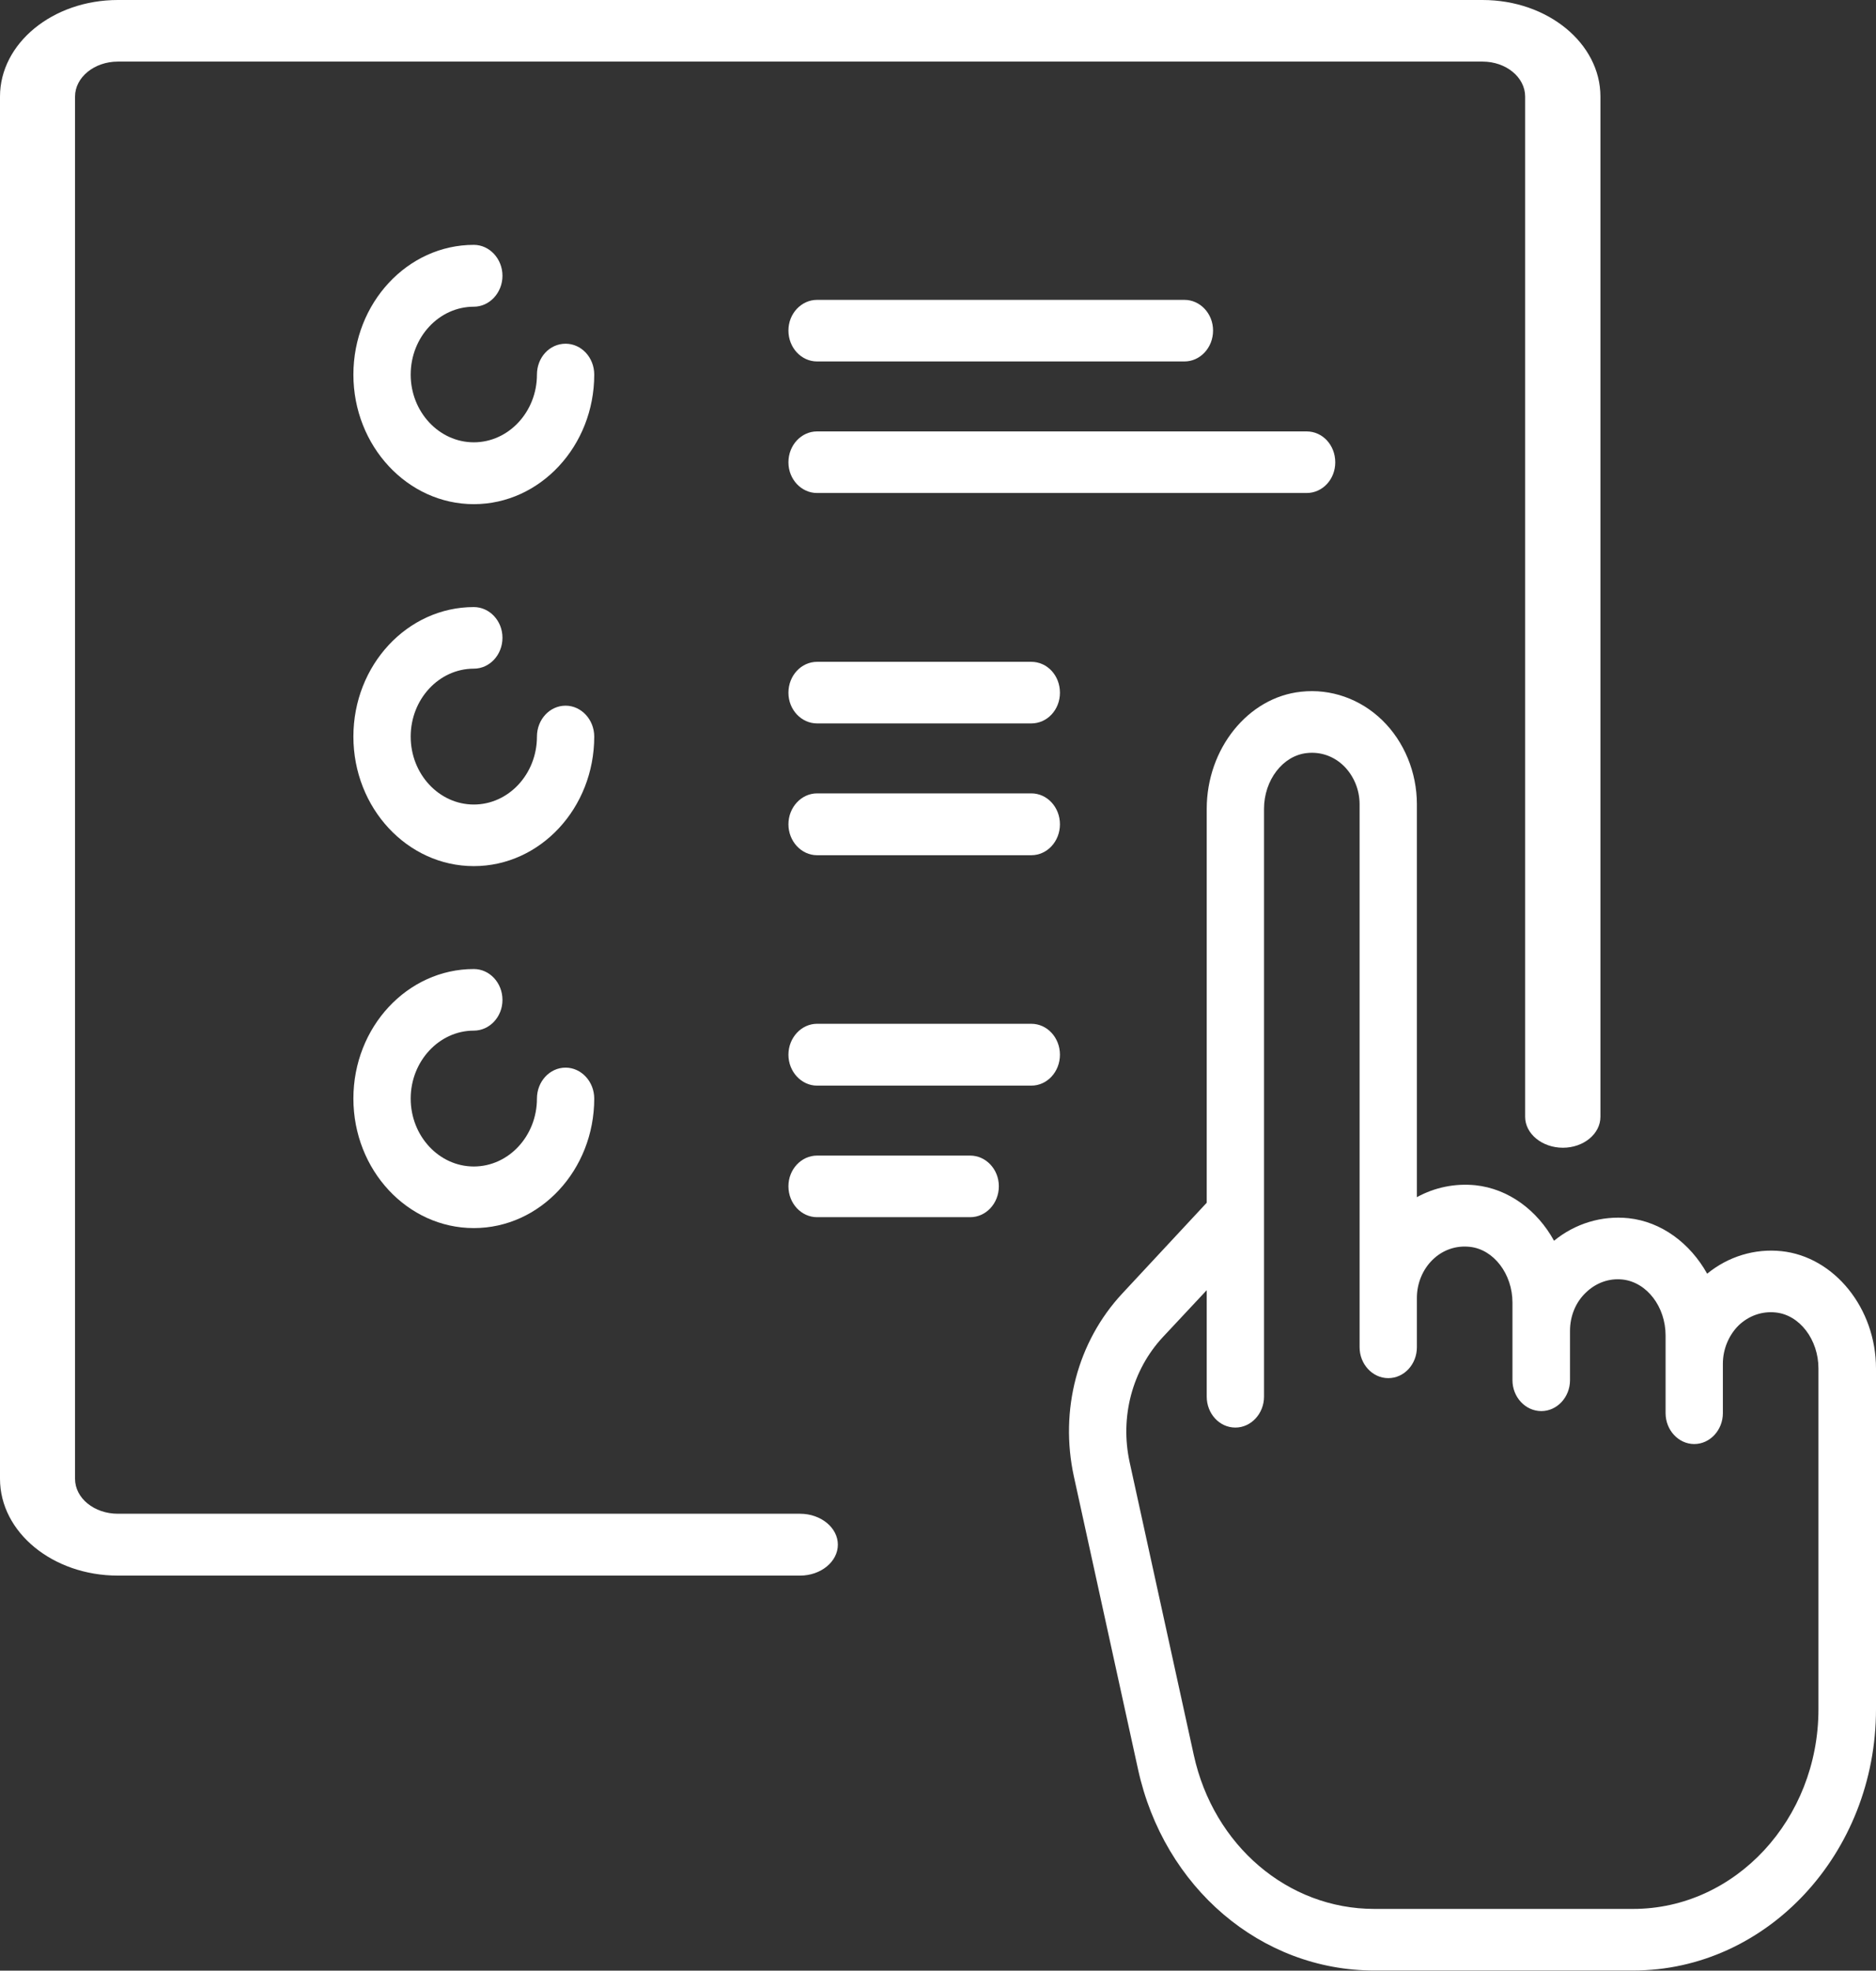 <svg width="74" height="77.746" viewBox="0 0 74 77.746" fill="none" xmlns="http://www.w3.org/2000/svg" xmlns:xlink="http://www.w3.org/1999/xlink">
	<rect x="0" y="0" width="74" height="77.746" fill="#333333" stroke="none"/>
	<desc>
			Created with Pixso.
	</desc>
	<defs/>
	<path id="Vector" d="M22.31 13.56C21.68 13.56 21.18 14.1 21.18 14.78C21.18 16.25 20.06 17.45 18.69 17.45C17.32 17.45 16.2 16.25 16.2 14.78C16.2 13.3 17.32 12.1 18.69 12.1C19.31 12.1 19.82 11.55 19.82 10.88C19.82 10.21 19.31 9.66 18.69 9.66C16.07 9.66 13.94 11.96 13.94 14.78C13.94 17.59 16.07 19.89 18.69 19.89C21.31 19.89 23.44 17.59 23.44 14.78C23.44 14.1 22.93 13.56 22.31 13.56Z" fill="#FFFFFF" fill-opacity="1" fill-rule="nonzero"/>
	<path id="Vector" d="M22.31 27.84C21.68 27.84 21.18 28.39 21.18 29.06C21.18 30.54 20.06 31.74 18.69 31.74C17.32 31.74 16.2 30.54 16.2 29.06C16.2 27.58 17.32 26.38 18.69 26.38C19.31 26.38 19.82 25.84 19.82 25.16C19.82 24.49 19.31 23.95 18.69 23.95C16.07 23.95 13.94 26.24 13.94 29.06C13.94 31.88 16.07 34.17 18.69 34.17C21.31 34.17 23.44 31.88 23.44 29.06C23.44 28.39 22.93 27.84 22.31 27.84Z" fill="#FFFFFF" fill-opacity="1" fill-rule="nonzero"/>
	<path id="Vector" d="M40.68 31.3L32.23 31.3C31.61 31.3 31.1 31.85 31.1 32.52C31.1 33.19 31.61 33.74 32.23 33.74L40.68 33.74C41.31 33.74 41.81 33.19 41.81 32.52C41.81 31.85 41.31 31.3 40.68 31.3Z" fill="#FFFFFF" fill-opacity="1" fill-rule="nonzero"/>
	<path id="Vector" d="M40.68 26.11L32.23 26.11C31.61 26.11 31.1 26.65 31.1 27.33C31.1 28 31.61 28.54 32.23 28.54L40.68 28.54C41.31 28.54 41.81 28 41.81 27.33C41.81 26.65 41.31 26.11 40.68 26.11Z" fill="#FFFFFF" fill-opacity="1" fill-rule="nonzero"/>
	<path id="Vector" d="M38.27 45.59L32.23 45.59C31.61 45.59 31.1 46.13 31.1 46.8C31.1 47.48 31.61 48.02 32.23 48.02L38.27 48.02C38.89 48.02 39.4 47.48 39.4 46.8C39.4 46.13 38.89 45.59 38.27 45.59Z" fill="#FFFFFF" fill-opacity="1" fill-rule="nonzero"/>
	<path id="Vector" d="M40.68 40.39L32.23 40.39C31.61 40.39 31.1 40.94 31.1 41.61C31.1 42.28 31.61 42.83 32.23 42.83L40.68 42.83C41.31 42.83 41.81 42.28 41.81 41.61C41.81 40.94 41.31 40.39 40.68 40.39Z" fill="#FFFFFF" fill-opacity="1" fill-rule="nonzero"/>
	<path id="Vector" d="M51.54 17.02L32.23 17.02C31.61 17.02 31.1 17.56 31.1 18.24C31.1 18.91 31.61 19.45 32.23 19.45L51.54 19.45C52.17 19.45 52.67 18.91 52.67 18.24C52.67 17.56 52.17 17.02 51.54 17.02Z" fill="#FFFFFF" fill-opacity="1" fill-rule="nonzero"/>
	<path id="Vector" d="M46.72 11.83L32.23 11.83C31.61 11.83 31.1 12.37 31.1 13.04C31.1 13.72 31.61 14.26 32.23 14.26L46.72 14.26C47.34 14.26 47.85 13.72 47.85 13.04C47.85 12.37 47.34 11.83 46.72 11.83Z" fill="#FFFFFF" fill-opacity="1" fill-rule="nonzero"/>
	<path id="Vector" d="M22.31 42.12C21.68 42.12 21.18 42.67 21.18 43.34C21.18 44.82 20.06 46.02 18.69 46.02C17.32 46.02 16.2 44.82 16.2 43.34C16.2 41.87 17.32 40.66 18.69 40.66C19.31 40.66 19.82 40.12 19.82 39.45C19.82 38.77 19.31 38.23 18.69 38.23C16.07 38.23 13.94 40.52 13.94 43.34C13.94 46.16 16.07 48.45 18.69 48.45C21.31 48.45 23.44 46.16 23.44 43.34C23.44 42.67 22.93 42.12 22.31 42.12Z" fill="#FFFFFF" fill-opacity="1" fill-rule="nonzero"/>
	<path id="Vector" d="M58.48 0L4.65 0C2.08 0 0 1.71 0 3.81L0 58.34C0 60.45 2.08 62.16 4.65 62.16L31.56 62.16C32.38 62.16 33.05 61.61 33.05 60.94C33.05 60.27 32.38 59.72 31.56 59.72L4.65 59.72C3.72 59.72 2.96 59.11 2.96 58.34L2.96 3.81C2.96 3.05 3.72 2.43 4.65 2.43L58.48 2.43C59.41 2.43 60.16 3.05 60.16 3.81L60.16 44.06C60.16 44.73 60.83 45.28 61.65 45.28C62.47 45.28 63.13 44.73 63.13 44.06L63.13 3.81C63.13 1.71 61.05 0 58.48 0Z" fill="#FFFFFF" fill-opacity="1" fill-rule="nonzero"/>
	<path id="Vector" d="M70.27 49.36C69.22 49.25 68.17 49.57 67.34 50.25C66.67 49.05 65.54 48.2 64.24 48.06C63.18 47.95 62.13 48.27 61.3 48.95C60.64 47.75 59.51 46.9 58.2 46.76C57.4 46.68 56.6 46.84 55.89 47.23L55.89 31.73C55.89 30.47 55.39 29.26 54.53 28.42C53.66 27.57 52.49 27.16 51.32 27.29C49.23 27.51 47.6 29.54 47.6 31.91L47.6 47.45L44.27 51.03C42.5 52.93 41.79 55.63 42.36 58.25L44.89 69.8C45.91 74.47 49.74 77.74 54.21 77.74L64.42 77.74C69.7 77.74 74 73.12 74 67.43L74 53.99C74 51.62 72.36 49.58 70.27 49.36ZM71.73 67.43C71.73 71.77 68.45 75.31 64.42 75.31L54.21 75.31C50.8 75.31 47.87 72.81 47.09 69.24L44.56 57.69C44.17 55.9 44.66 54.05 45.87 52.75L47.6 50.9L47.6 55.1C47.6 55.77 48.1 56.32 48.73 56.32C49.35 56.32 49.86 55.77 49.86 55.1L49.86 31.91C49.86 30.78 50.6 29.81 51.55 29.71C52.09 29.65 52.61 29.83 53.01 30.22C53.4 30.61 53.63 31.15 53.63 31.73L53.63 53.15C53.63 53.82 54.14 54.37 54.76 54.37C55.39 54.37 55.89 53.82 55.89 53.15L55.89 51.2C55.89 50.63 56.12 50.08 56.51 49.7C56.91 49.31 57.43 49.13 57.98 49.19C58.92 49.29 59.66 50.26 59.66 51.39L59.66 54.45C59.66 55.12 60.17 55.67 60.8 55.67C61.42 55.67 61.93 55.12 61.93 54.45L61.93 52.5C61.93 51.93 62.15 51.38 62.55 51C62.95 50.61 63.47 50.42 64.01 50.48C64.96 50.59 65.7 51.55 65.7 52.69L65.7 55.75C65.7 56.42 66.21 56.97 66.83 56.97C67.45 56.97 67.96 56.42 67.96 55.75L67.96 53.8C67.96 53.23 68.19 52.68 68.58 52.29C68.98 51.91 69.5 51.72 70.05 51.78C70.99 51.88 71.73 52.85 71.73 53.99L71.73 67.43L71.73 67.43Z" fill="#FFFFFF" fill-opacity="1" fill-rule="nonzero"/>
</svg>
